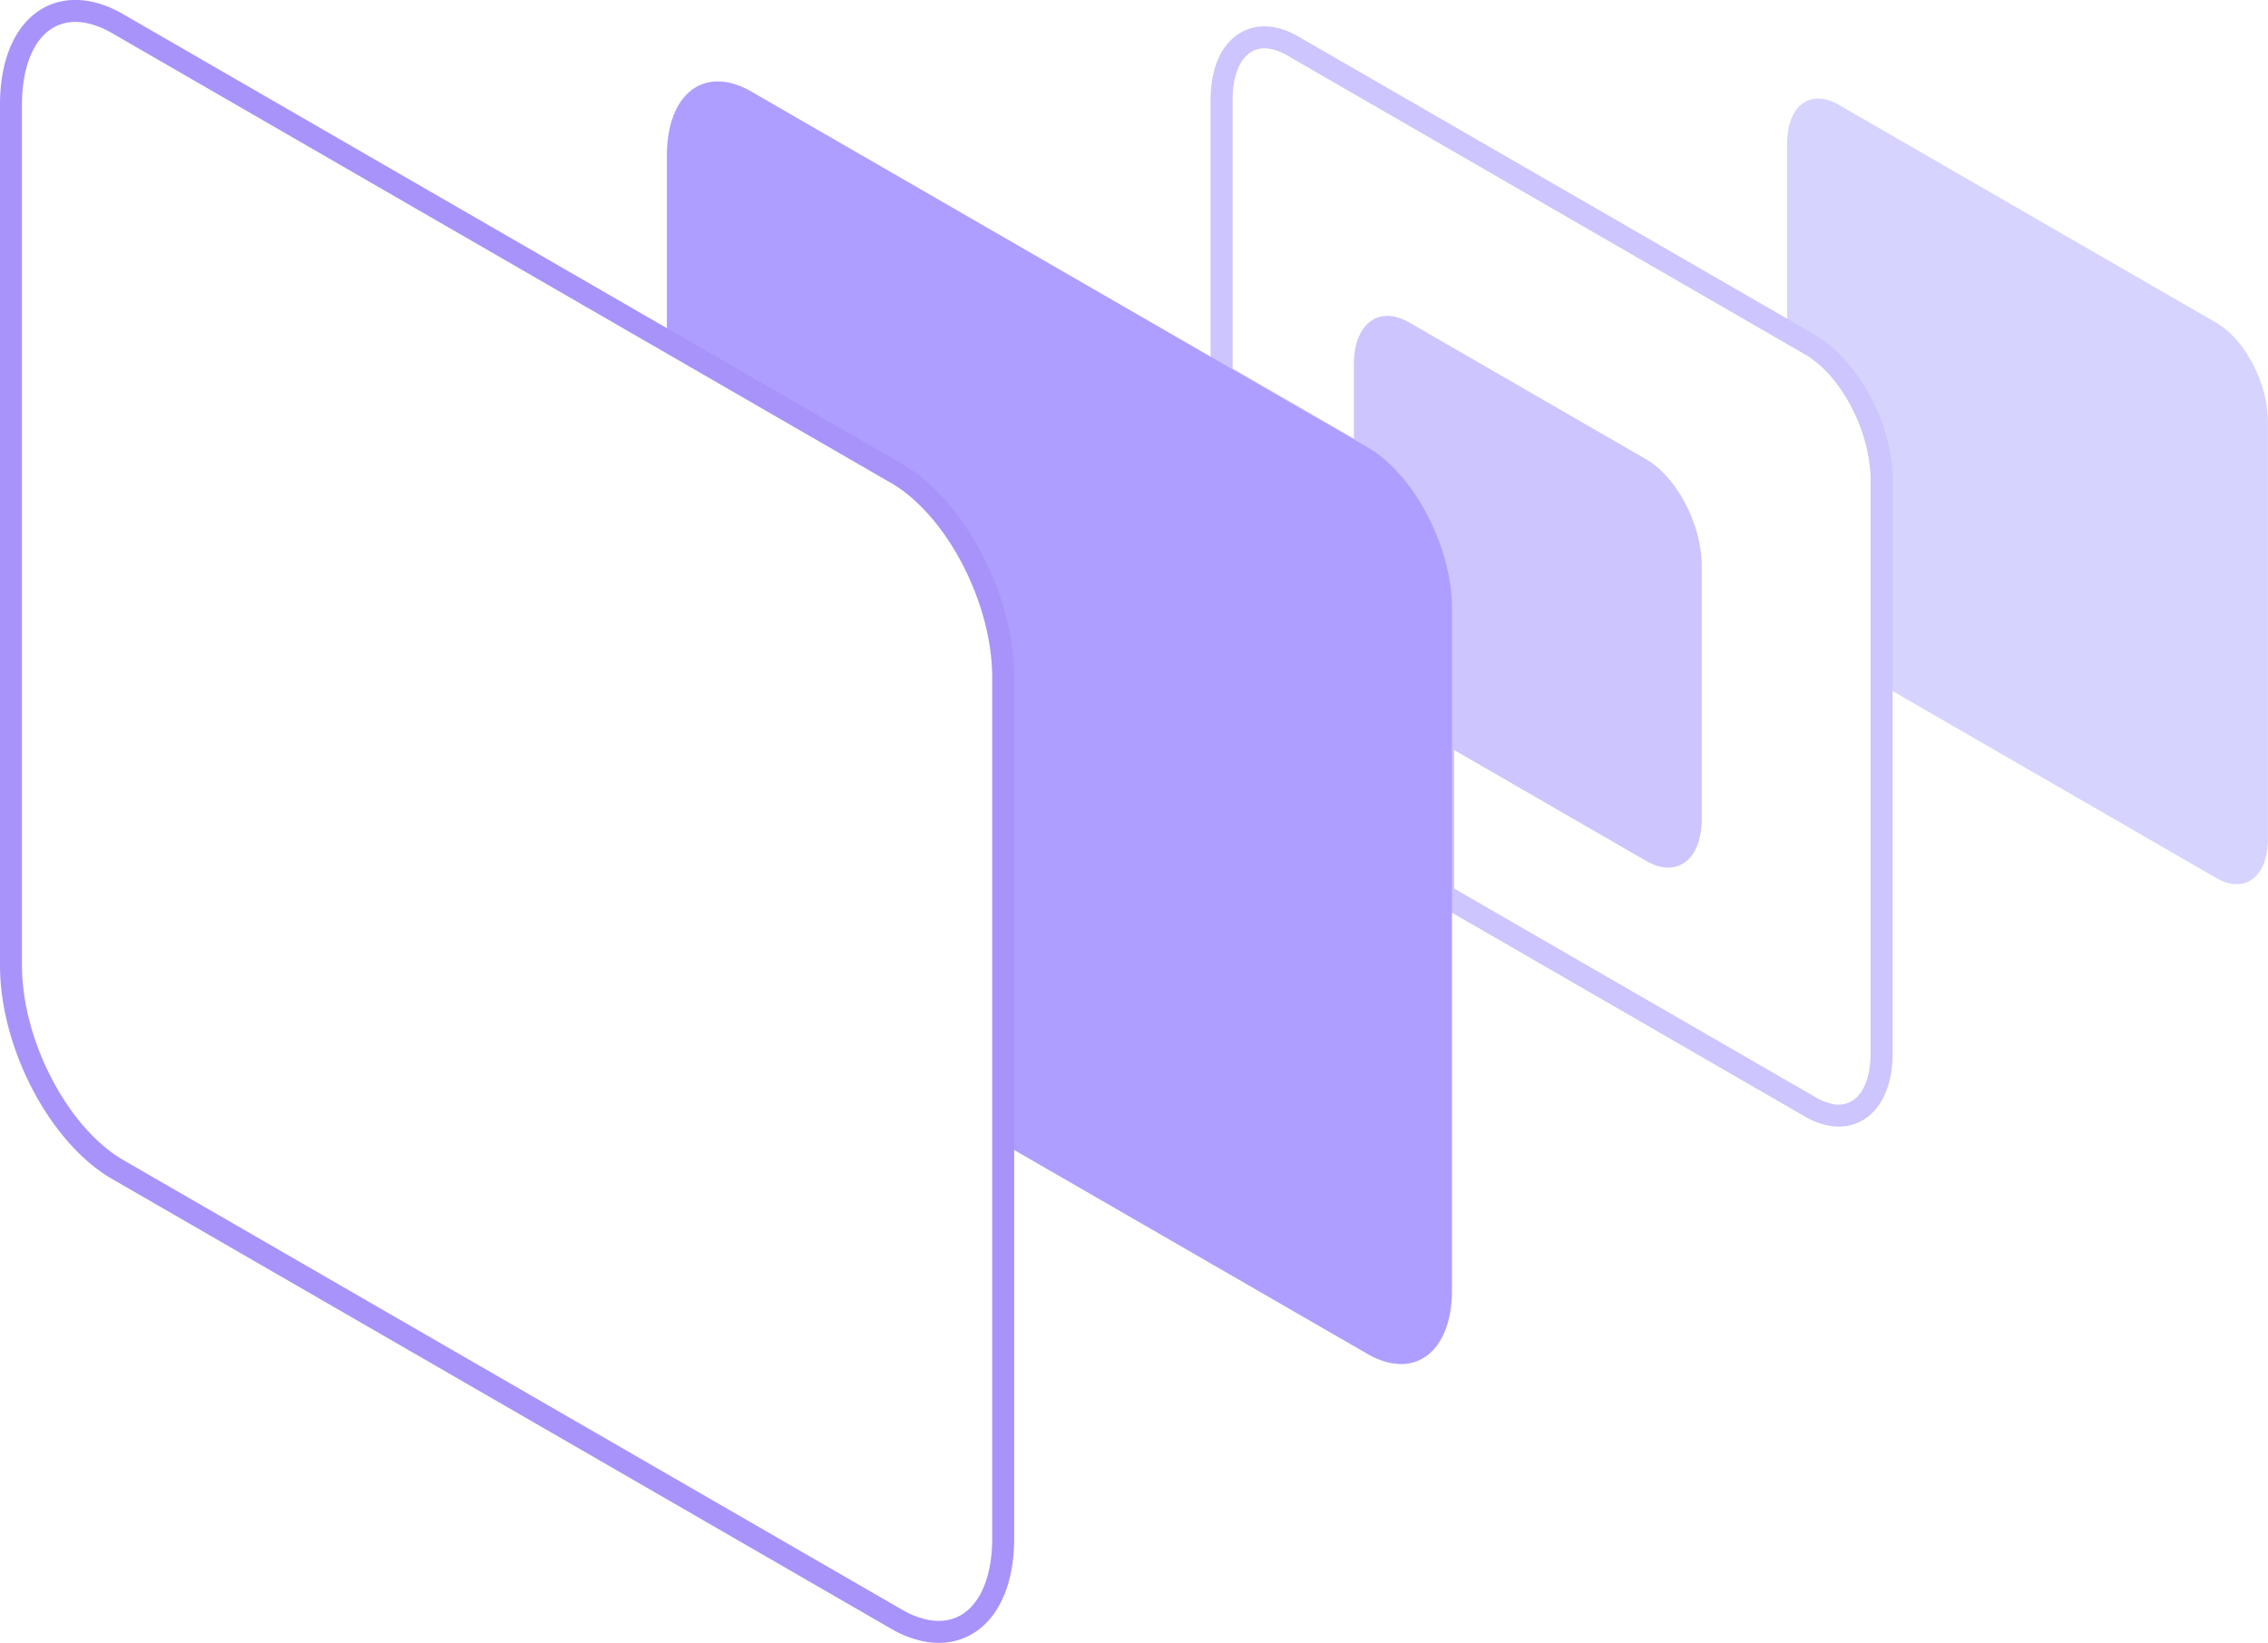 <svg xmlns="http://www.w3.org/2000/svg" viewBox="0 0 1032.03 747.56"><defs><style>.cls-1{fill:#d6d3ff;}.cls-2{fill:#ccc5fe;}.cls-3{fill:#ae9eff;}.cls-4{fill:none;stroke:#a893fa;stroke-miterlimit:10;stroke-width:10px;}</style></defs><title>Asset 46</title><g id="Layer_2" data-name="Layer 2"><g id="Art"><path class="cls-1" d="M1032,191.8V381.69c0,14.38-7.24,22.32-17.13,20.32a20.82,20.82,0,0,1-6.41-2.52L860.21,313.88V215.7c0-23.8-14.47-51.44-32.32-61.74l-14.68-8.48v-80c0-6.53,1.49-11.73,4-15.28,4.24-5.87,11.39-7.2,19.49-2.52l171.74,99.15C1021.49,154.33,1032,174.47,1032,191.8Z"/><path class="cls-2" d="M836.79,512.61a25.64,25.64,0,0,1-5.09-.52,33.89,33.89,0,0,1-10.32-4L651.71,410.1V280c0-26.67-16.12-57.68-35.94-69.11l-64.89-37.46V45.31c0-9.72,2.25-18,6.51-23.89C565,10.93,577.73,9.06,590.7,16.55l221,127.6,14.68,8.48c19.52,11.27,34.82,40.29,34.82,66.07V479.3c0,12.67-3.83,22.78-10.78,28.47A21.12,21.12,0,0,1,836.79,512.61ZM661.71,404.32,826.39,499.4a24.21,24.21,0,0,0,7.28,2.89A12,12,0,0,0,844.1,500c4.52-3.7,7.11-11.26,7.11-20.73V218.7c0-22.17-13.38-47.92-29.82-57.41l-14.68-8.48-221-127.6c-4.93-2.85-14.11-6.37-20.2,2.06-3,4.19-4.62,10.43-4.62,18V167.68l59.89,34.58c23,13.25,40.94,47.41,40.94,77.77Z"/><path class="cls-2" d="M774.34,257.23V372.66c0,18.59-11.31,27.14-25.25,19.09l-92.38-53.34V280c0-28.3-17.21-61.19-38.44-73.44l-2.2-1.27V165.86c0-18.59,11.3-27.14,25.24-19.09L749.09,209C763,217.05,774.34,238.64,774.34,257.23Z"/><path class="cls-3" d="M660.71,277V587c0,23.48-11.83,36.43-28,33.18a34.75,34.75,0,0,1-10.46-4.12L456.49,520.39V308.22c0-35.77-21.75-77.33-48.58-92.82L303.46,155.1V70.78c0-10.67,2.44-19.16,6.62-25,6.92-9.58,18.59-11.75,31.82-4.12l218,125.86,60.19,34.75,2.2,1.27C643.5,215.84,660.71,248.73,660.71,277Z"/><path class="cls-4" d="M456.49,308.22V700c0,29.67-14.95,46-35.36,41.93a43.7,43.7,0,0,1-13.22-5.2L53.58,532.16C26.75,516.67,5,475.11,5,439.34V47.56C5,34.08,8.09,23.35,13.37,16c8.74-12.11,23.49-14.85,40.21-5.2L303.46,155.1l104.45,60.3C434.74,230.89,456.49,272.45,456.49,308.22Z"/></g></g></svg>